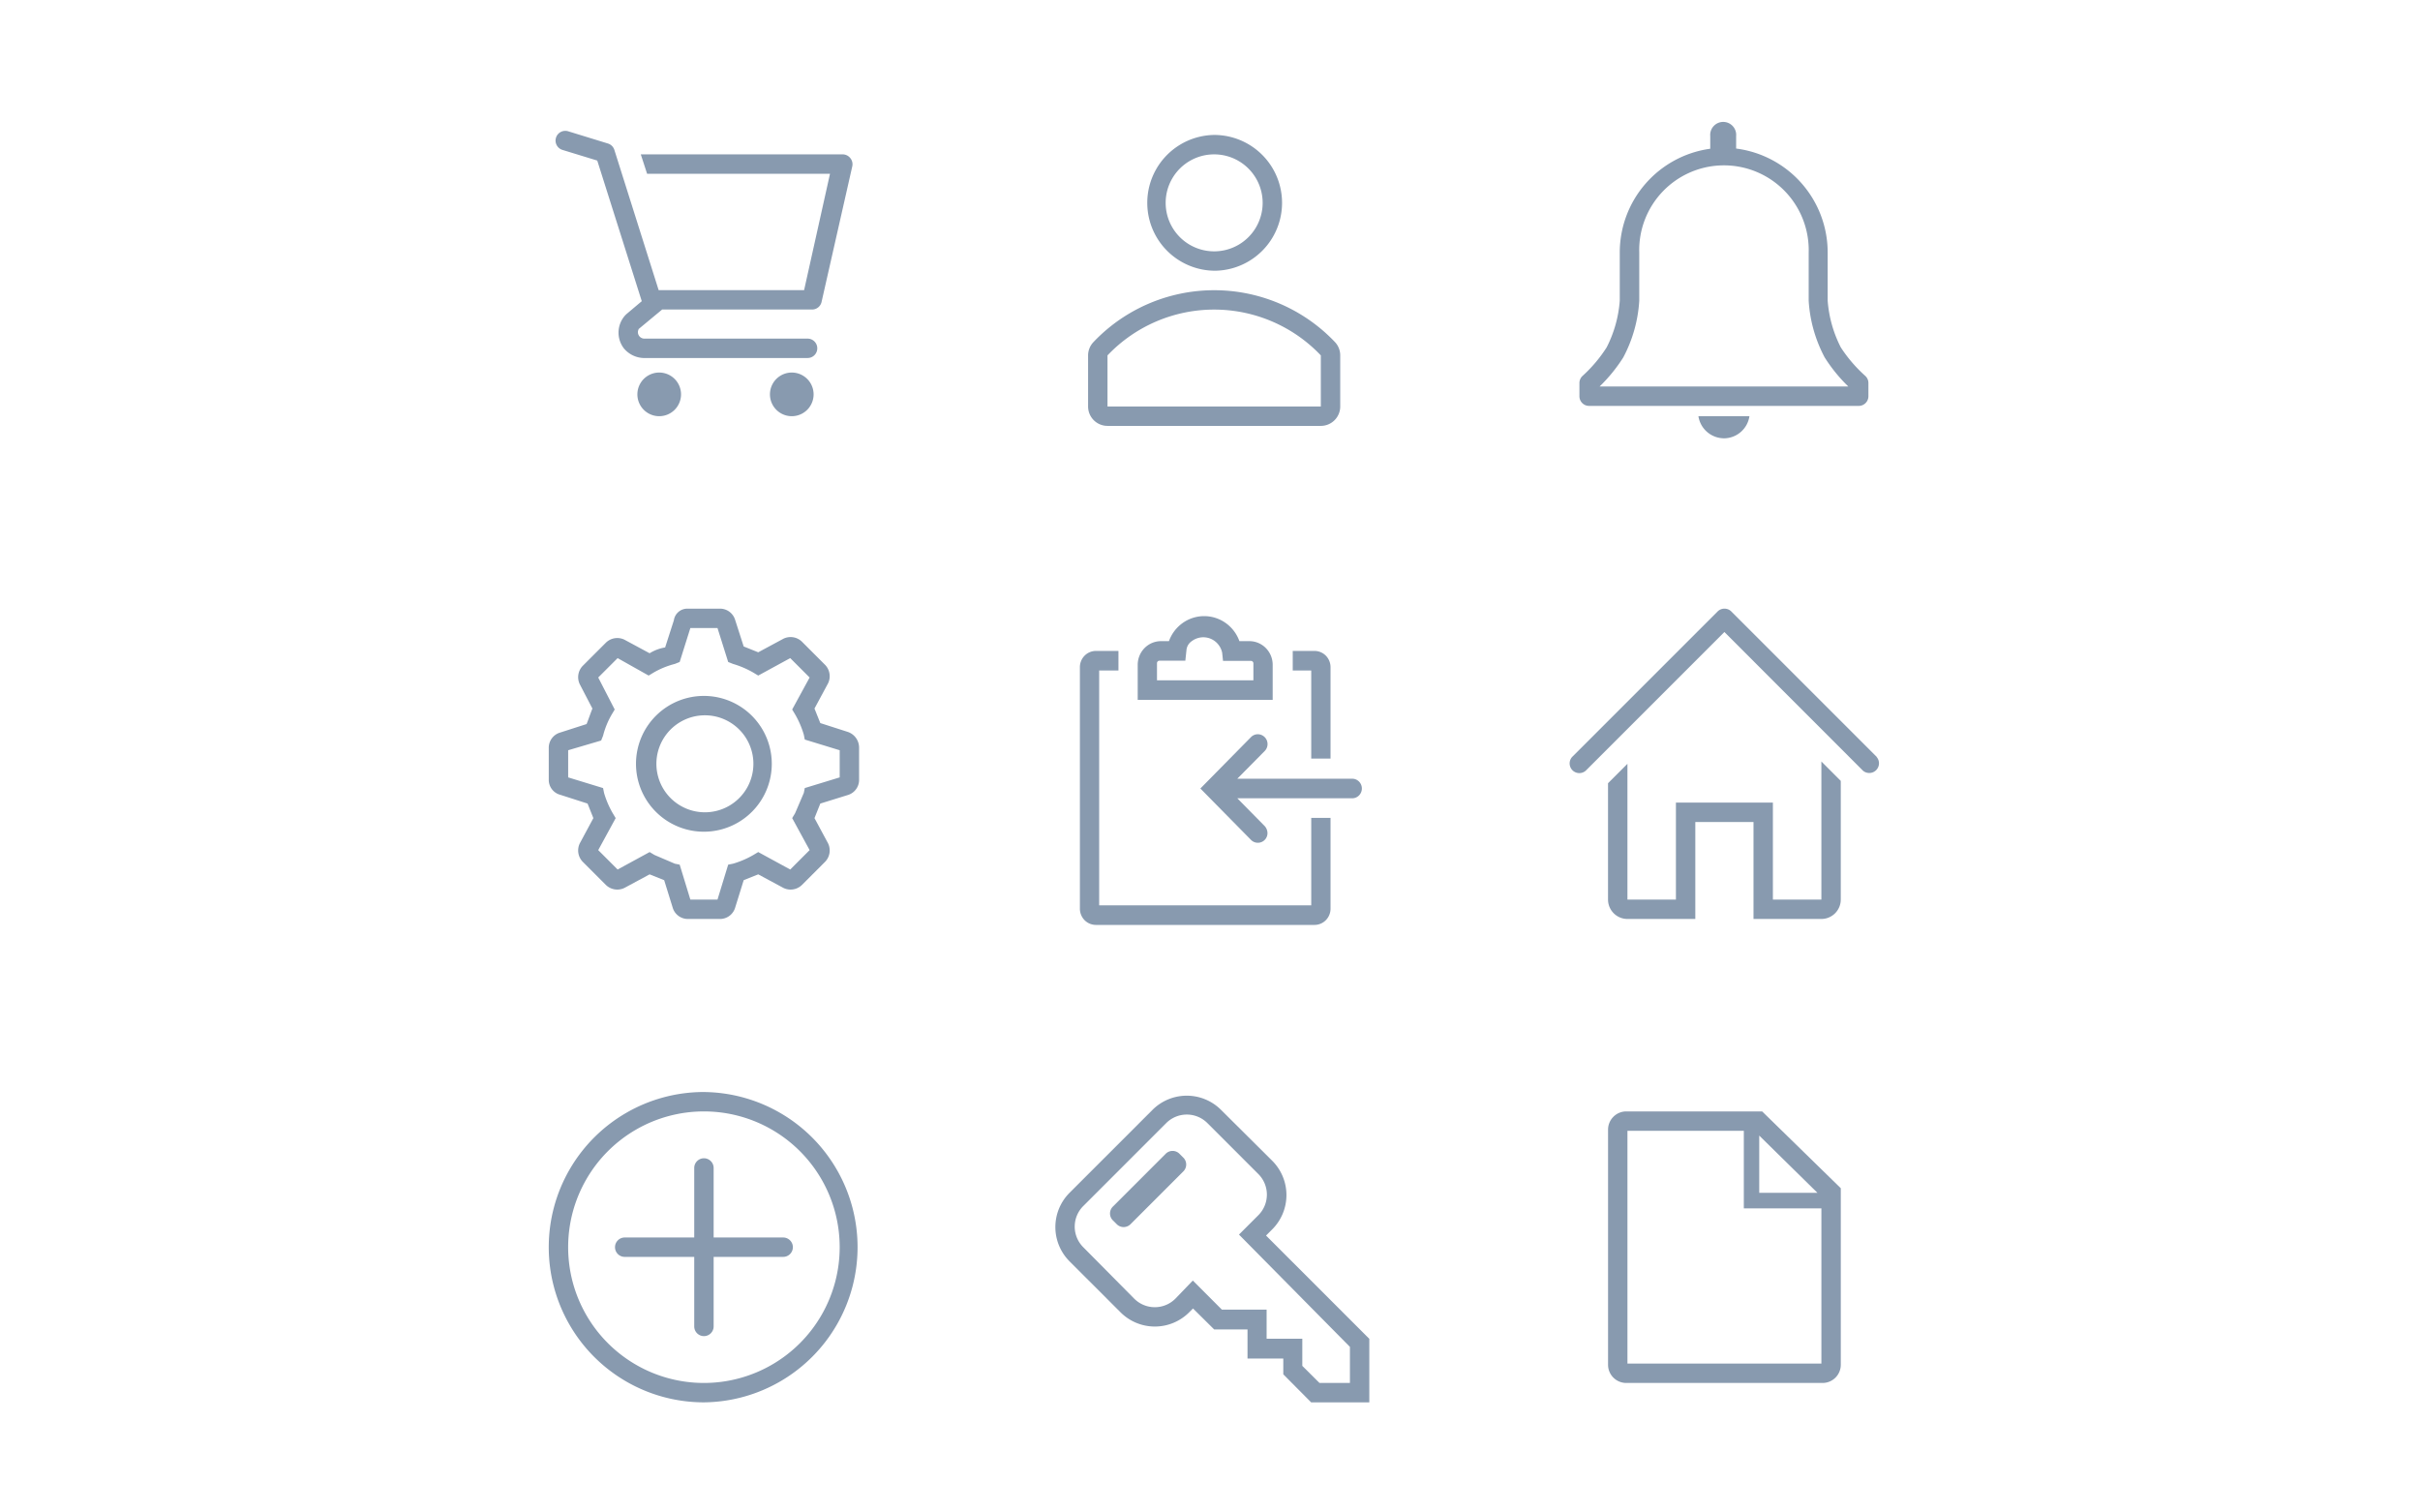 <svg width="160" height="100" fill="none" xmlns="http://www.w3.org/2000/svg"><path d="M43.546 27.517a1.443 1.443 0 1 0 0-2.885 1.443 1.443 0 0 0 0 2.885Zm8.765 0a1.443 1.443 0 1 0 0-2.885 1.443 1.443 0 0 0 0 2.885Zm3.899-17.074a.64.64 0 0 0-.494-.237h-13.35l.417 1.282h12.093l-1.712 7.694h-9.617l-2.93-9.277a.641.641 0 0 0-.424-.417l-2.628-.808a.644.644 0 1 0-.379 1.231l2.302.705 2.943 9.297-1.02.86-.083.083a1.706 1.706 0 0 0-.083 2.173 1.77 1.77 0 0 0 1.449.641h10.7a.641.641 0 0 0 0-1.282H42.592a.43.43 0 0 1-.417-.443.513.513 0 0 1 .058-.198l1.545-1.282h9.9a.642.642 0 0 0 .64-.5l2.033-8.977a.642.642 0 0 0-.14-.545ZM80.275 17.9a4.489 4.489 0 1 0 0-8.978 4.489 4.489 0 0 0 0 8.977Zm0-7.694a3.206 3.206 0 1 1 0 6.412 3.206 3.206 0 0 1 0-6.412Zm7.995 12.419a11.009 11.009 0 0 0-15.983 0 1.282 1.282 0 0 0-.347.878v3.373a1.282 1.282 0 0 0 1.283 1.282h14.105a1.282 1.282 0 0 0 1.282-1.282v-3.373a1.277 1.277 0 0 0-.34-.878Zm-.942 4.25H73.223v-3.378a9.726 9.726 0 0 1 14.105 0v3.379Z" fill="#889AAF"/><g clip-path="url(#icons__a)" fill="#889AAF"><path d="M123.313 24.843a9.374 9.374 0 0 1-1.609-1.878 8.111 8.111 0 0 1-.866-3.084v-3.167a6.929 6.929 0 0 0-6.052-6.892v-.828a.853.853 0 0 0-.223-.655.853.853 0 0 0-.633-.278.86.86 0 0 0-.856.933v.84a6.924 6.924 0 0 0-5.982 6.88v3.167a8.093 8.093 0 0 1-.866 3.084 9.253 9.253 0 0 1-1.583 1.878.64.64 0 0 0-.218.481v.872a.638.638 0 0 0 .641.641h17.824a.64.64 0 0 0 .641-.64v-.873a.633.633 0 0 0-.218-.48Zm-17.555.712a10.492 10.492 0 0 0 1.565-1.923 9.145 9.145 0 0 0 1.058-3.751v-3.167a5.601 5.601 0 0 1 5.412-5.778 5.605 5.605 0 0 1 5.789 5.778v3.167a9.145 9.145 0 0 0 1.058 3.75c.443.701.968 1.347 1.564 1.924h-16.446Zm8.253 3.425a1.713 1.713 0 0 0 1.654-1.463h-3.373a1.719 1.719 0 0 0 1.719 1.462Z"/></g><path d="M46.605 46.012a4.489 4.489 0 1 0 0 8.977 4.489 4.489 0 0 0 0-8.977Zm0 7.694a3.206 3.206 0 1 1 0-6.413 3.206 3.206 0 0 1 0 6.413Z" fill="#889AAF"/><path d="m56.03 48.384-1.795-.577-.385-.961.898-1.667a1.078 1.078 0 0 0-.193-1.218l-1.539-1.54a1.077 1.077 0 0 0-1.218-.192l-1.667.898-.962-.385-.577-1.795a1.045 1.045 0 0 0-.961-.705h-2.18a.898.898 0 0 0-.898.77l-.577 1.794c-.364.06-.712.191-1.026.385l-1.667-.898a1.077 1.077 0 0 0-1.218.193l-1.539 1.539a1.077 1.077 0 0 0-.192 1.218l.833 1.603c-.128.32-.256.705-.384 1.026l-1.796.577a1.046 1.046 0 0 0-.705.961v2.18a1.02 1.02 0 0 0 .77.962l1.795.577.384.962-.897 1.667a1.077 1.077 0 0 0 .192 1.218l1.539 1.539a1.078 1.078 0 0 0 1.218.192l1.667-.898.962.385.577 1.86a1.046 1.046 0 0 0 .962.705h2.18a1.046 1.046 0 0 0 .961-.706l.578-1.859.961-.385 1.667.898a1.077 1.077 0 0 0 1.218-.192l1.54-1.54a1.077 1.077 0 0 0 .192-1.217l-.898-1.667.385-.962 1.859-.577a1.045 1.045 0 0 0 .705-.962v-2.18a1.096 1.096 0 0 0-.77-1.026Zm-.513 3.014-2.308.705-.064.32-.577 1.347-.193.32 1.154 2.116-1.282 1.283-2.116-1.154-.32.192c-.424.246-.876.44-1.347.577l-.32.064-.706 2.308h-1.795l-.705-2.308-.32-.064-1.347-.577-.32-.192-2.117 1.154-1.282-1.282 1.154-2.116-.192-.32a6.082 6.082 0 0 1-.577-1.347l-.064-.32-2.308-.706v-1.795l2.18-.642.128-.32c.125-.495.32-.97.577-1.41l.192-.321-1.09-2.116 1.282-1.282 2.052 1.154.32-.193a5.493 5.493 0 0 1 1.411-.577l.32-.128.706-2.244h1.795l.706 2.244.32.128c.47.138.923.331 1.347.577l.32.193 2.116-1.154 1.282 1.282-1.154 2.116.193.32a6.1 6.1 0 0 1 .577 1.347l.064.32 2.308.706v1.795Zm27.097-9.008h-.67a2.513 2.513 0 0 0-.907-1.2 2.454 2.454 0 0 0-2.844 0 2.513 2.513 0 0 0-.907 1.2h-.536a1.531 1.531 0 0 0-1.078.458c-.286.29-.448.684-.451 1.095v2.329h8.923v-2.33a1.578 1.578 0 0 0-.452-1.094 1.531 1.531 0 0 0-1.078-.458Zm.255 2.588h-6.374v-1.133c0-.042.017-.084.047-.114s.07-.047.113-.047h1.714l.077-.718a.797.797 0 0 1 .35-.576 1.265 1.265 0 0 1 1.726.191c.14.164.237.36.282.572l.057.544h1.849c.042 0 .083.017.112.047.03.03.047.072.047.114v1.12Zm6.534 6.508h-7.598l1.81-1.83a.651.651 0 0 0 .14-.709.65.65 0 0 0-.347-.351.63.63 0 0 0-.698.14l-3.346 3.397 3.346 3.397a.636.636 0 0 0 1.09-.46.704.704 0 0 0-.184-.453l-1.81-1.837h7.597a.63.63 0 0 0 .45-.19.652.652 0 0 0 0-.915.633.633 0 0 0-.45-.189Z" fill="#889AAF"/><path d="M86.694 50.154h1.275v-6.03a1.09 1.09 0 0 0-.3-.763 1.059 1.059 0 0 0-.745-.324H85.47v1.294h1.223v5.822Zm0 9.704H72.672V44.331h1.275v-1.294h-1.504a1.05 1.05 0 0 0-.742.322 1.082 1.082 0 0 0-.303.758v15.948a1.09 1.09 0 0 0 .3.764 1.06 1.06 0 0 0 .745.323h14.48a1.05 1.05 0 0 0 .743-.321c.196-.203.305-.475.303-.76v-5.997h-1.275v5.784Z" fill="#889AAF"/><g clip-path="url(#icons__b)" fill="#889AAF"><path d="m124.083 50.045-9.617-9.618a.643.643 0 0 0-.904 0l-9.618 9.618a.64.64 0 0 0 .904.904l9.162-9.162 9.162 9.168a.643.643 0 0 0 1.058-.462.642.642 0 0 0-.153-.442l.006-.006Z"/><path d="M120.422 59.476h-3.206v-6.411h-6.411v6.411h-3.206V50.5l-1.283 1.282v7.694a1.285 1.285 0 0 0 1.283 1.283h4.488v-6.412h3.847v6.412h4.488a1.284 1.284 0 0 0 1.282-1.283V51.63l-1.282-1.283v9.13Z"/></g><path d="M116.506 73.483h-9.015a1.206 1.206 0 0 0-1.173 1.225v15.503a1.204 1.204 0 0 0 1.173 1.225h13.041a1.204 1.204 0 0 0 1.173-1.225v-11.65l-5.199-5.078Zm-.193 1.597 3.847 3.783h-3.847V75.08ZM107.6 90.153V74.766h7.694v5.129h5.129v10.258H107.6ZM77.073 76.282l-3.496 3.495a.641.641 0 0 0 0 .907l.259.258c.25.25.656.25.907 0l3.495-3.495a.641.641 0 0 0 0-.907l-.258-.258a.641.641 0 0 0-.907 0Z" fill="#889AAF"/><path d="m83.705 81.69.404-.404a3.206 3.206 0 0 0 .013-4.533l-3.392-3.372a3.206 3.206 0 0 0-4.533 0l-5.482 5.482a3.206 3.206 0 0 0 0 4.533l3.373 3.372a3.206 3.206 0 0 0 4.532 0l.257-.256 1.398 1.385h2.205v1.923h2.366v1.045l1.84 1.853h3.847v-4.2l-6.828-6.828Zm5.546 9.746h-2.013l-1.135-1.129v-1.795h-2.36v-1.923h-2.956l-1.923-1.924-1.154 1.2a1.924 1.924 0 0 1-2.718 0l-3.373-3.405a1.923 1.923 0 0 1 0-2.719l5.488-5.488a1.924 1.924 0 0 1 2.719 0l3.372 3.372a1.924 1.924 0 0 1 0 2.719l-1.282 1.282 7.335 7.425v2.385ZM51.78 81.819h-4.597v-4.597a.641.641 0 0 0-1.283 0v4.597h-4.597a.641.641 0 0 0 0 1.282H45.9v4.597a.641.641 0 1 0 1.283 0v-4.597h4.597a.64.64 0 1 0 0-1.282Z" fill="#889AAF"/><path d="M46.54 72.2a10.259 10.259 0 1 0 .001 20.518 10.259 10.259 0 0 0 0-20.517Zm0 19.236a8.976 8.976 0 1 1 0-17.953 8.976 8.976 0 0 1 0 17.953Z" fill="#889AAF"/><defs><clipPath id="icons__a"><path fill="#fff" transform="translate(102.47 7)" d="M0 0h23.082v23.082H0z"/></clipPath><clipPath id="icons__b"><path fill="#fff" transform="translate(102.47 38.96)" d="M0 0h23.082v23.082H0z"/></clipPath></defs></svg>